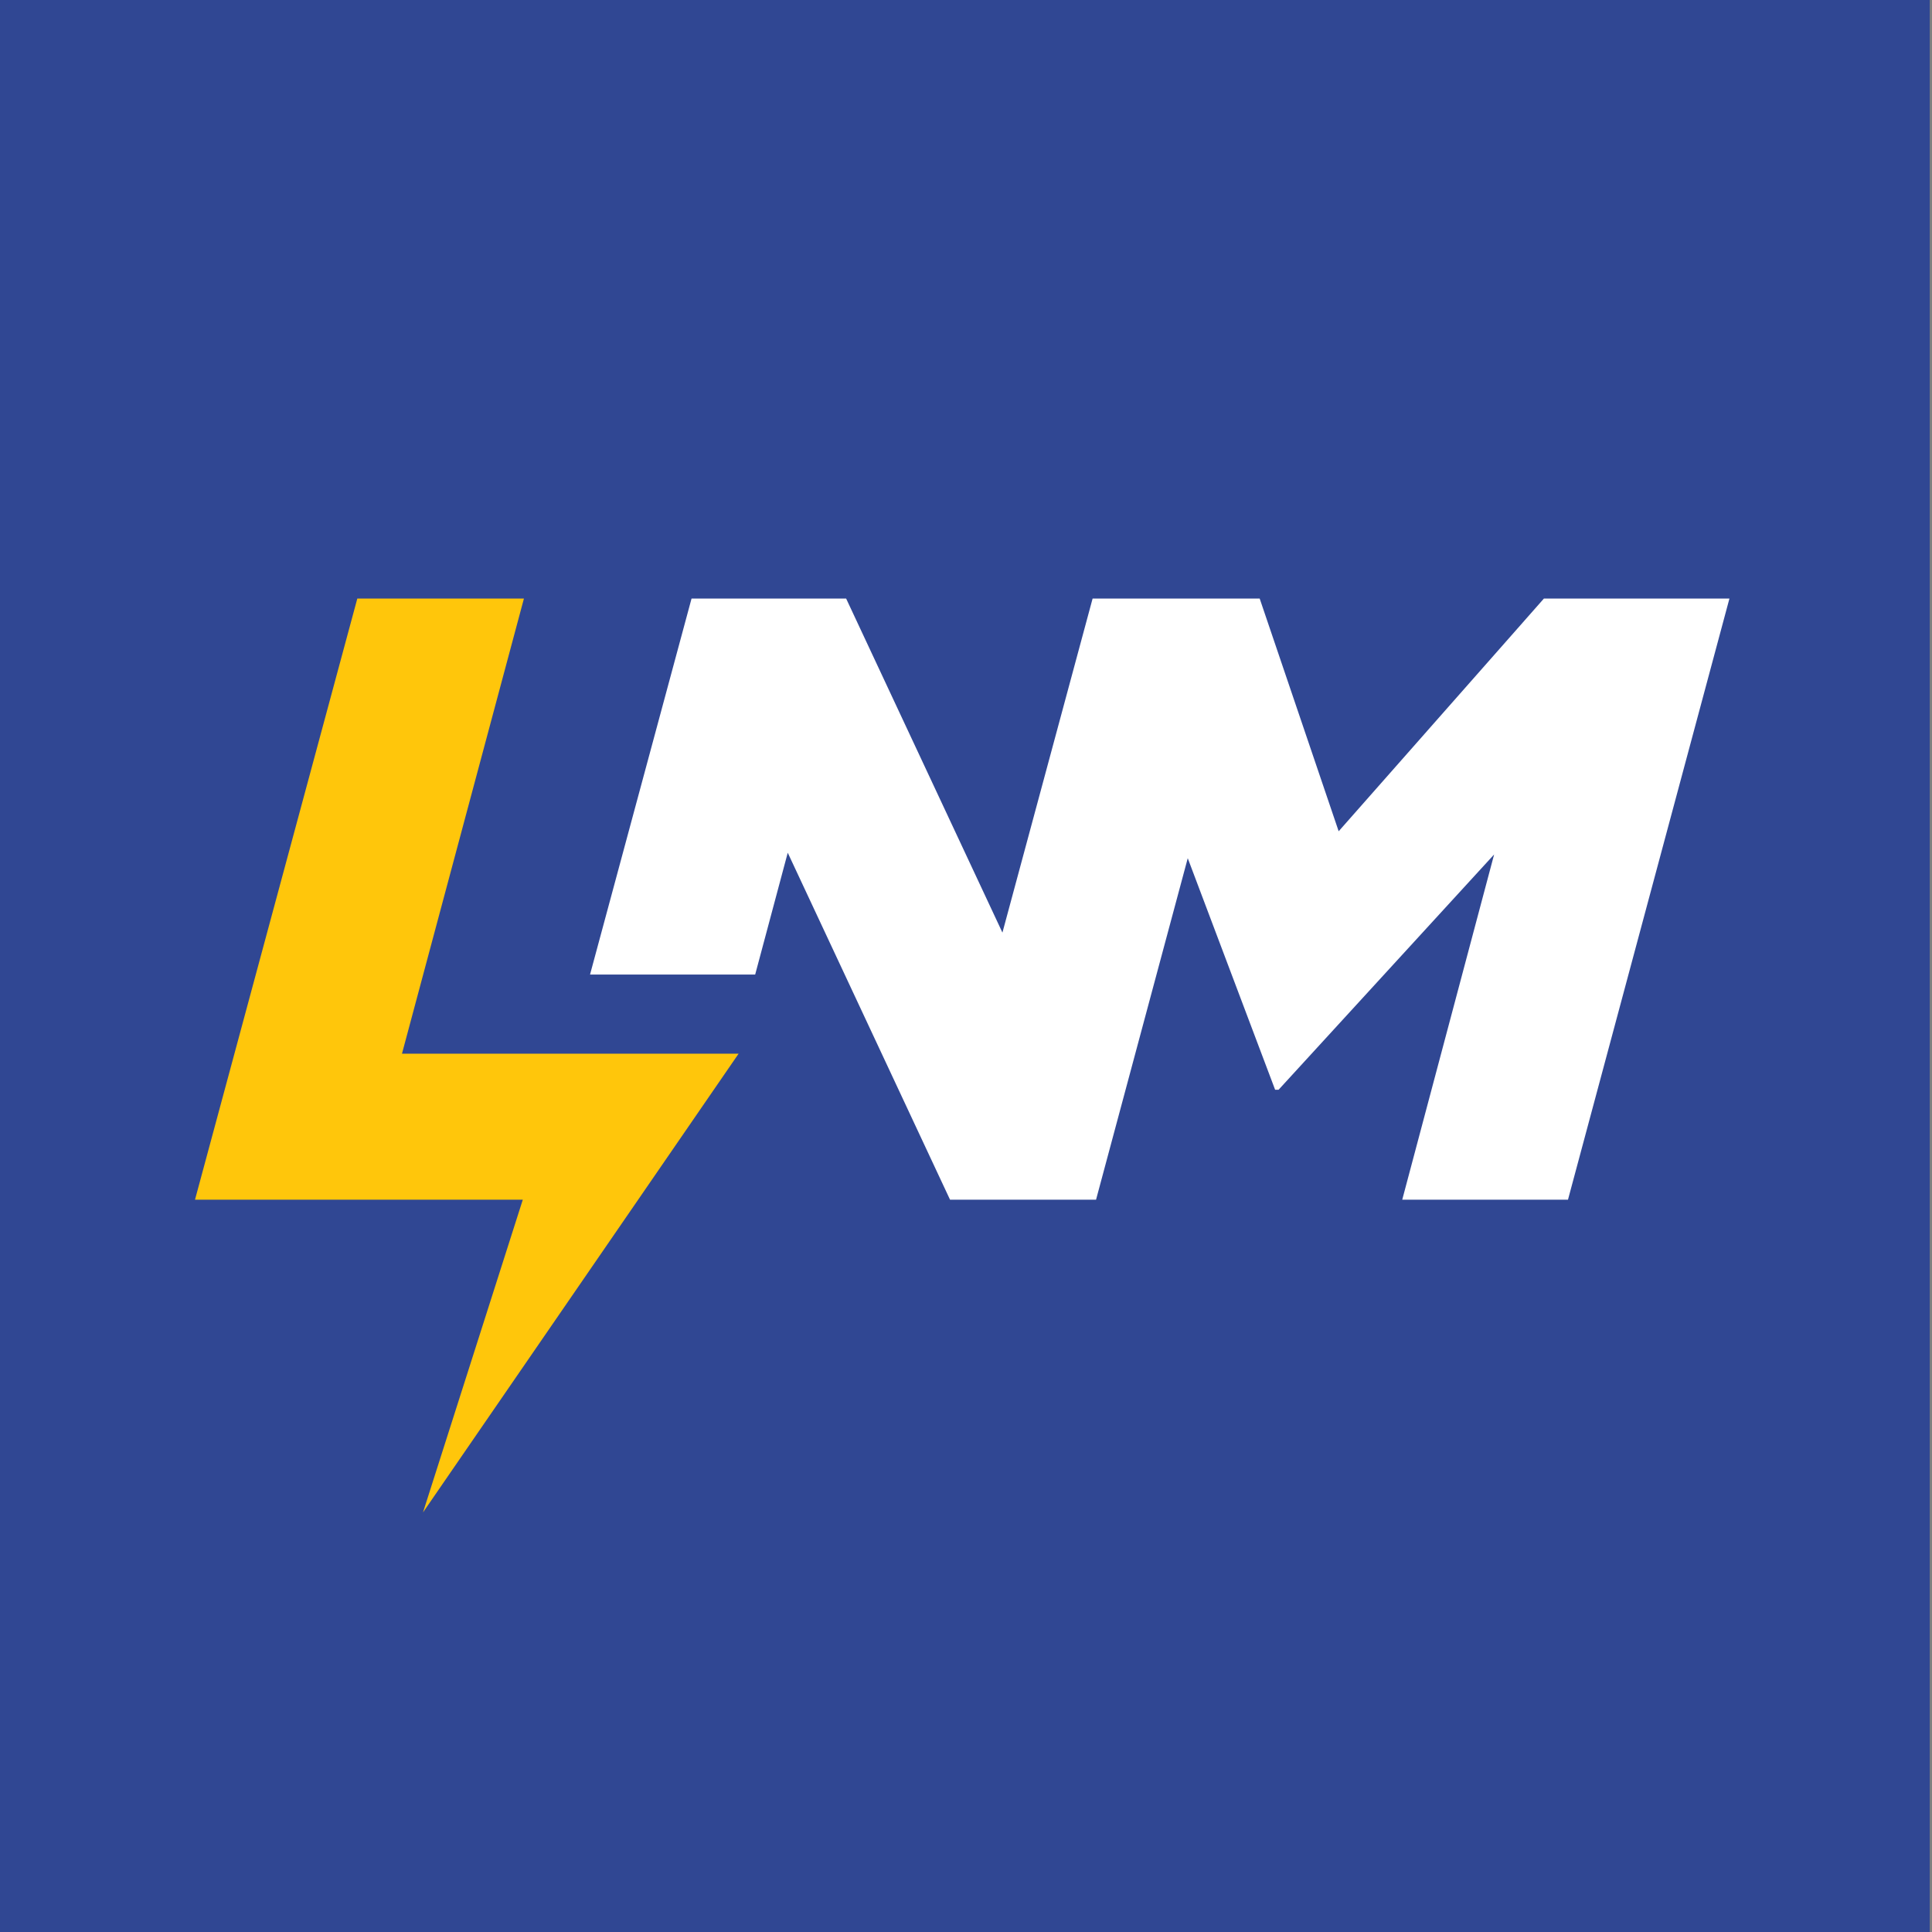 <?xml version="1.0" encoding="UTF-8" standalone="no"?>
<!-- Generator: Adobe Illustrator 23.0.3, SVG Export Plug-In . SVG Version: 6.00 Build 0)  -->

<svg
   version="1.1"
   id="Layer_1"
   x="0px"
   y="0px"
   viewBox="0 0 256 256"
   xml:space="preserve"
   sodipodi:docname="LNM-Logo_full-color-accent-symbol2.svg"
   inkscape:version="1.1.2 (0a00cf5339, 2022-02-04)"
   width="256"
   height="256"
   xmlns:inkscape="http://www.inkscape.org/namespaces/inkscape"
   xmlns:sodipodi="http://sodipodi.sourceforge.net/DTD/sodipodi-0.dtd"
   xmlns="http://www.w3.org/2000/svg"
   xmlns:svg="http://www.w3.org/2000/svg"><rect x="0" y="0" width="256" height="256" fill="#808080" stroke="none"/><defs
   id="defs105" /><sodipodi:namedview
   id="namedview103"
   pagecolor="#808080"
   bordercolor="#eeeeee"
   borderopacity="1"
   inkscape:pageshadow="0"
   inkscape:pageopacity="0"
   inkscape:pagecheckerboard="true"
   showgrid="false"
   showguides="false"
   inkscape:zoom="1.3277948"
   inkscape:cx="544.13528"
   inkscape:cy="39.162678"
   inkscape:window-width="2810"
   inkscape:window-height="2103"
   inkscape:window-x="1030"
   inkscape:window-y="27"
   inkscape:window-maximized="0"
   inkscape:current-layer="layer1"
   inkscape:snap-grids="true"
   inkscape:snap-page="true"
   inkscape:snap-center="true"
   width="256px" />
<style
   type="text/css"
   id="style94">
	.st0{fill:#FFC60B;}
	.st1{fill:#FFFFFF;}
</style>

<g
   inkscape:groupmode="layer"
   id="layer2"
   inkscape:label="Layer 2"
   style="display:inline"><g
     inkscape:groupmode="layer"
     id="layer1"
     inkscape:label="Layer 1"
     style="display:inline"><rect
       style="fill:#304793;fill-opacity:1;stroke-width:0.254"
       id="rect21441"
       width="256"
       height="256"
       x="-0.3"
       y="0" /></g><g
     id="g100"
     transform="matrix(0.253,0,0,0.253,-2.348,-7.879)">
	<path
   class="st0"
   d="m 196.42,344.62 h 87.26 L 219.81,583 h 176.3 L 230.82,823.25 283.09,659.46 H 111.41 Z"
   id="path96" />
	<polygon
   class="st1"
   points="631.35,480.62 677.11,601.89 678.91,601.89 791.81,478.65 743.68,659.47 830.49,659.47 915.05,344.62 817.89,344.62 710.39,466.51 669.02,344.62 667.87,344.62 581.76,344.62 581.52,344.62 534.29,519.58 452.43,344.62 371.47,344.62 318.3,541.56 404.79,541.56 421.85,477.75 500.44,645.77 506.85,659.47 582.65,659.47 583.32,659.47 "
   id="polygon98" />
</g></g></svg>
